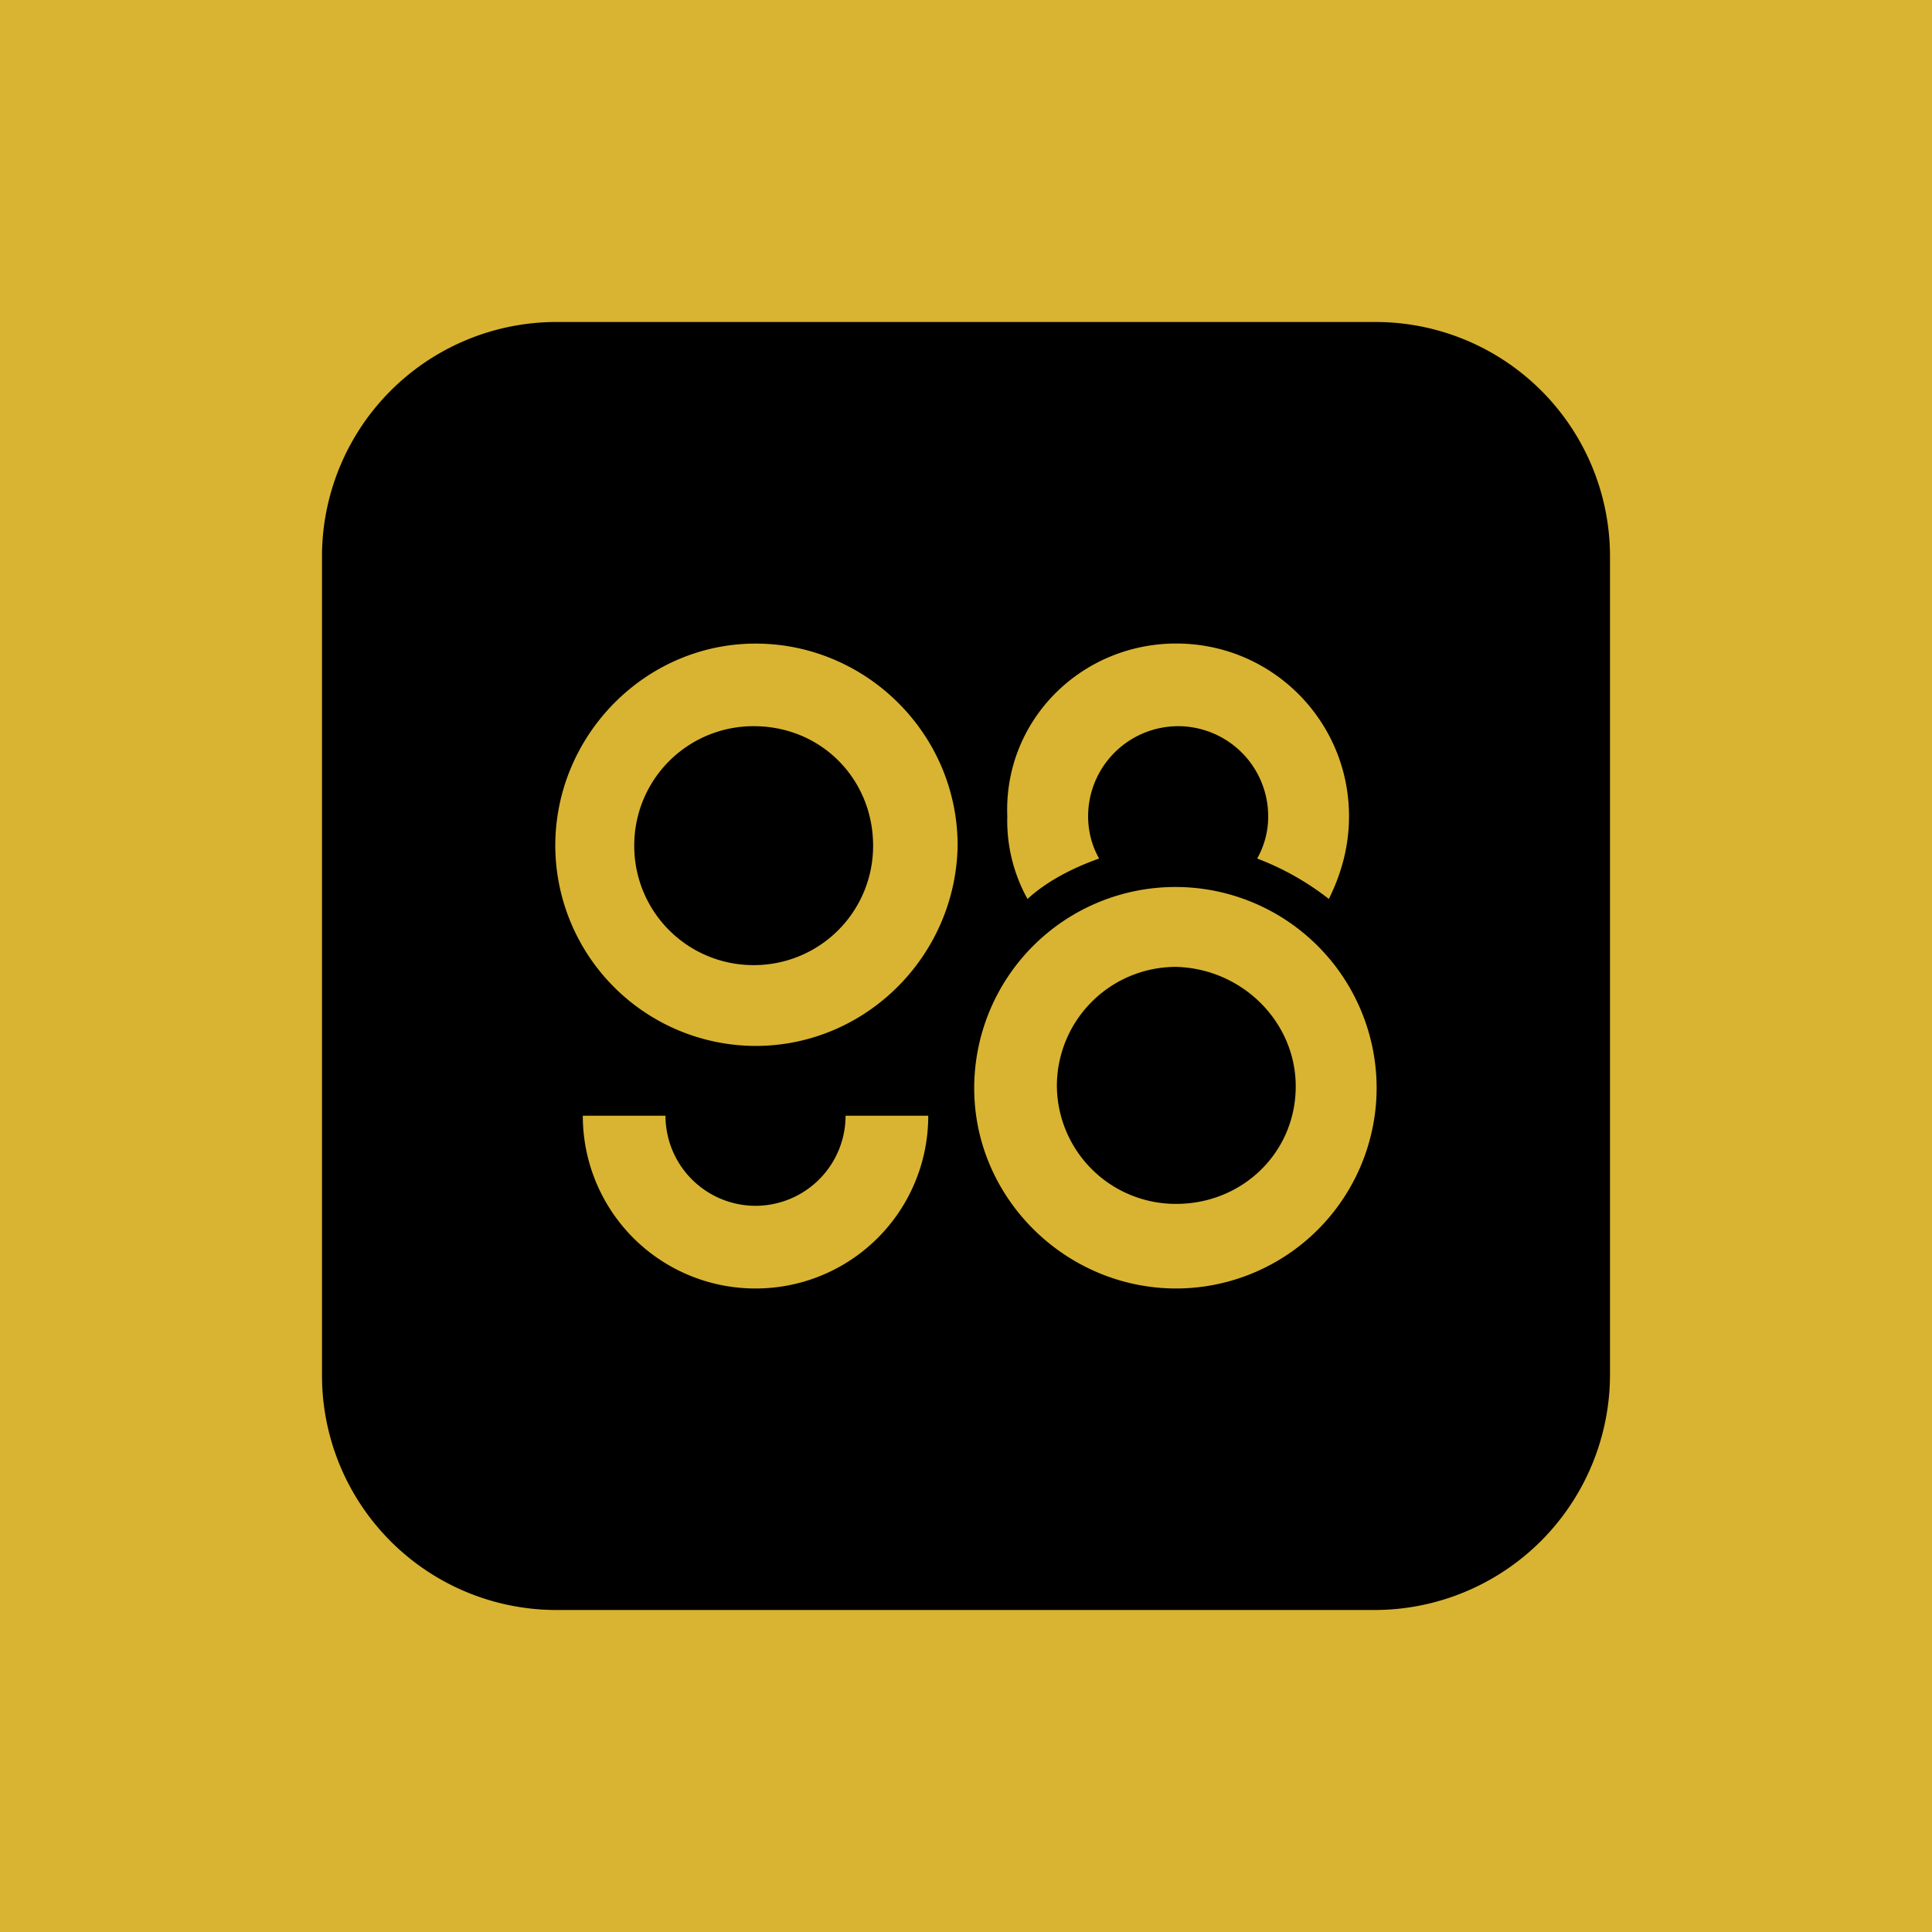 <svg xmlns="http://www.w3.org/2000/svg" width="24" height="24" fill="none" viewBox="0 0 24 24">
    <g clip-path="url(#coin98__a)">
        <path fill="#D9B432" d="M24 0H0v24h24z"/>
        <path fill="#000" d="M17.079 4H6.921A2.913 2.913 0 0 0 4 6.922v10.156A2.913 2.913 0 0 0 6.922 20h10.156A2.927 2.927 0 0 0 20 17.078V6.922A2.913 2.913 0 0 0 17.078 4m-2.466 3.994c1.187 0 2.146.959 2.146 2.146 0 .365-.091.707-.251 1.027a3.4 3.4 0 0 0-.89-.502 1.06 1.06 0 0 0 .137-.525 1.12 1.12 0 0 0-1.119-1.119 1.12 1.12 0 0 0-1.118 1.119c0 .182.045.365.137.525-.32.114-.64.274-.89.502a2 2 0 0 1-.251-1.027c-.046-1.187.913-2.146 2.1-2.146m-5.226 8.012A2.143 2.143 0 0 1 7.24 13.86h1.027a1.12 1.12 0 0 0 1.119 1.119 1.12 1.12 0 0 0 1.118-1.119h1.027a2.143 2.143 0 0 1-2.145 2.146m0-3.013a2.494 2.494 0 0 1-2.488-2.488c0-1.37 1.118-2.51 2.488-2.51s2.51 1.118 2.51 2.51c-.023 1.37-1.14 2.488-2.51 2.488m5.226 3.013c-1.37 0-2.51-1.119-2.51-2.488a2.499 2.499 0 1 1 4.999 0 2.494 2.494 0 0 1-2.489 2.488m1.484-2.511c0 .822-.662 1.46-1.484 1.46a1.476 1.476 0 0 1-1.483-1.46 1.48 1.48 0 0 1 1.483-1.484c.822.023 1.484.685 1.484 1.484m-5.25-2.99a1.48 1.48 0 0 1-1.483 1.484 1.48 1.48 0 0 1-1.484-1.484 1.48 1.48 0 0 1 1.484-1.484c.844 0 1.483.662 1.483 1.484"/>
    </g>
    <defs>
        <clipPath id="coin98__a">
            <path fill="#fff" d="M0 0h24v24H0z"/>
        </clipPath>
    </defs>
</svg>
